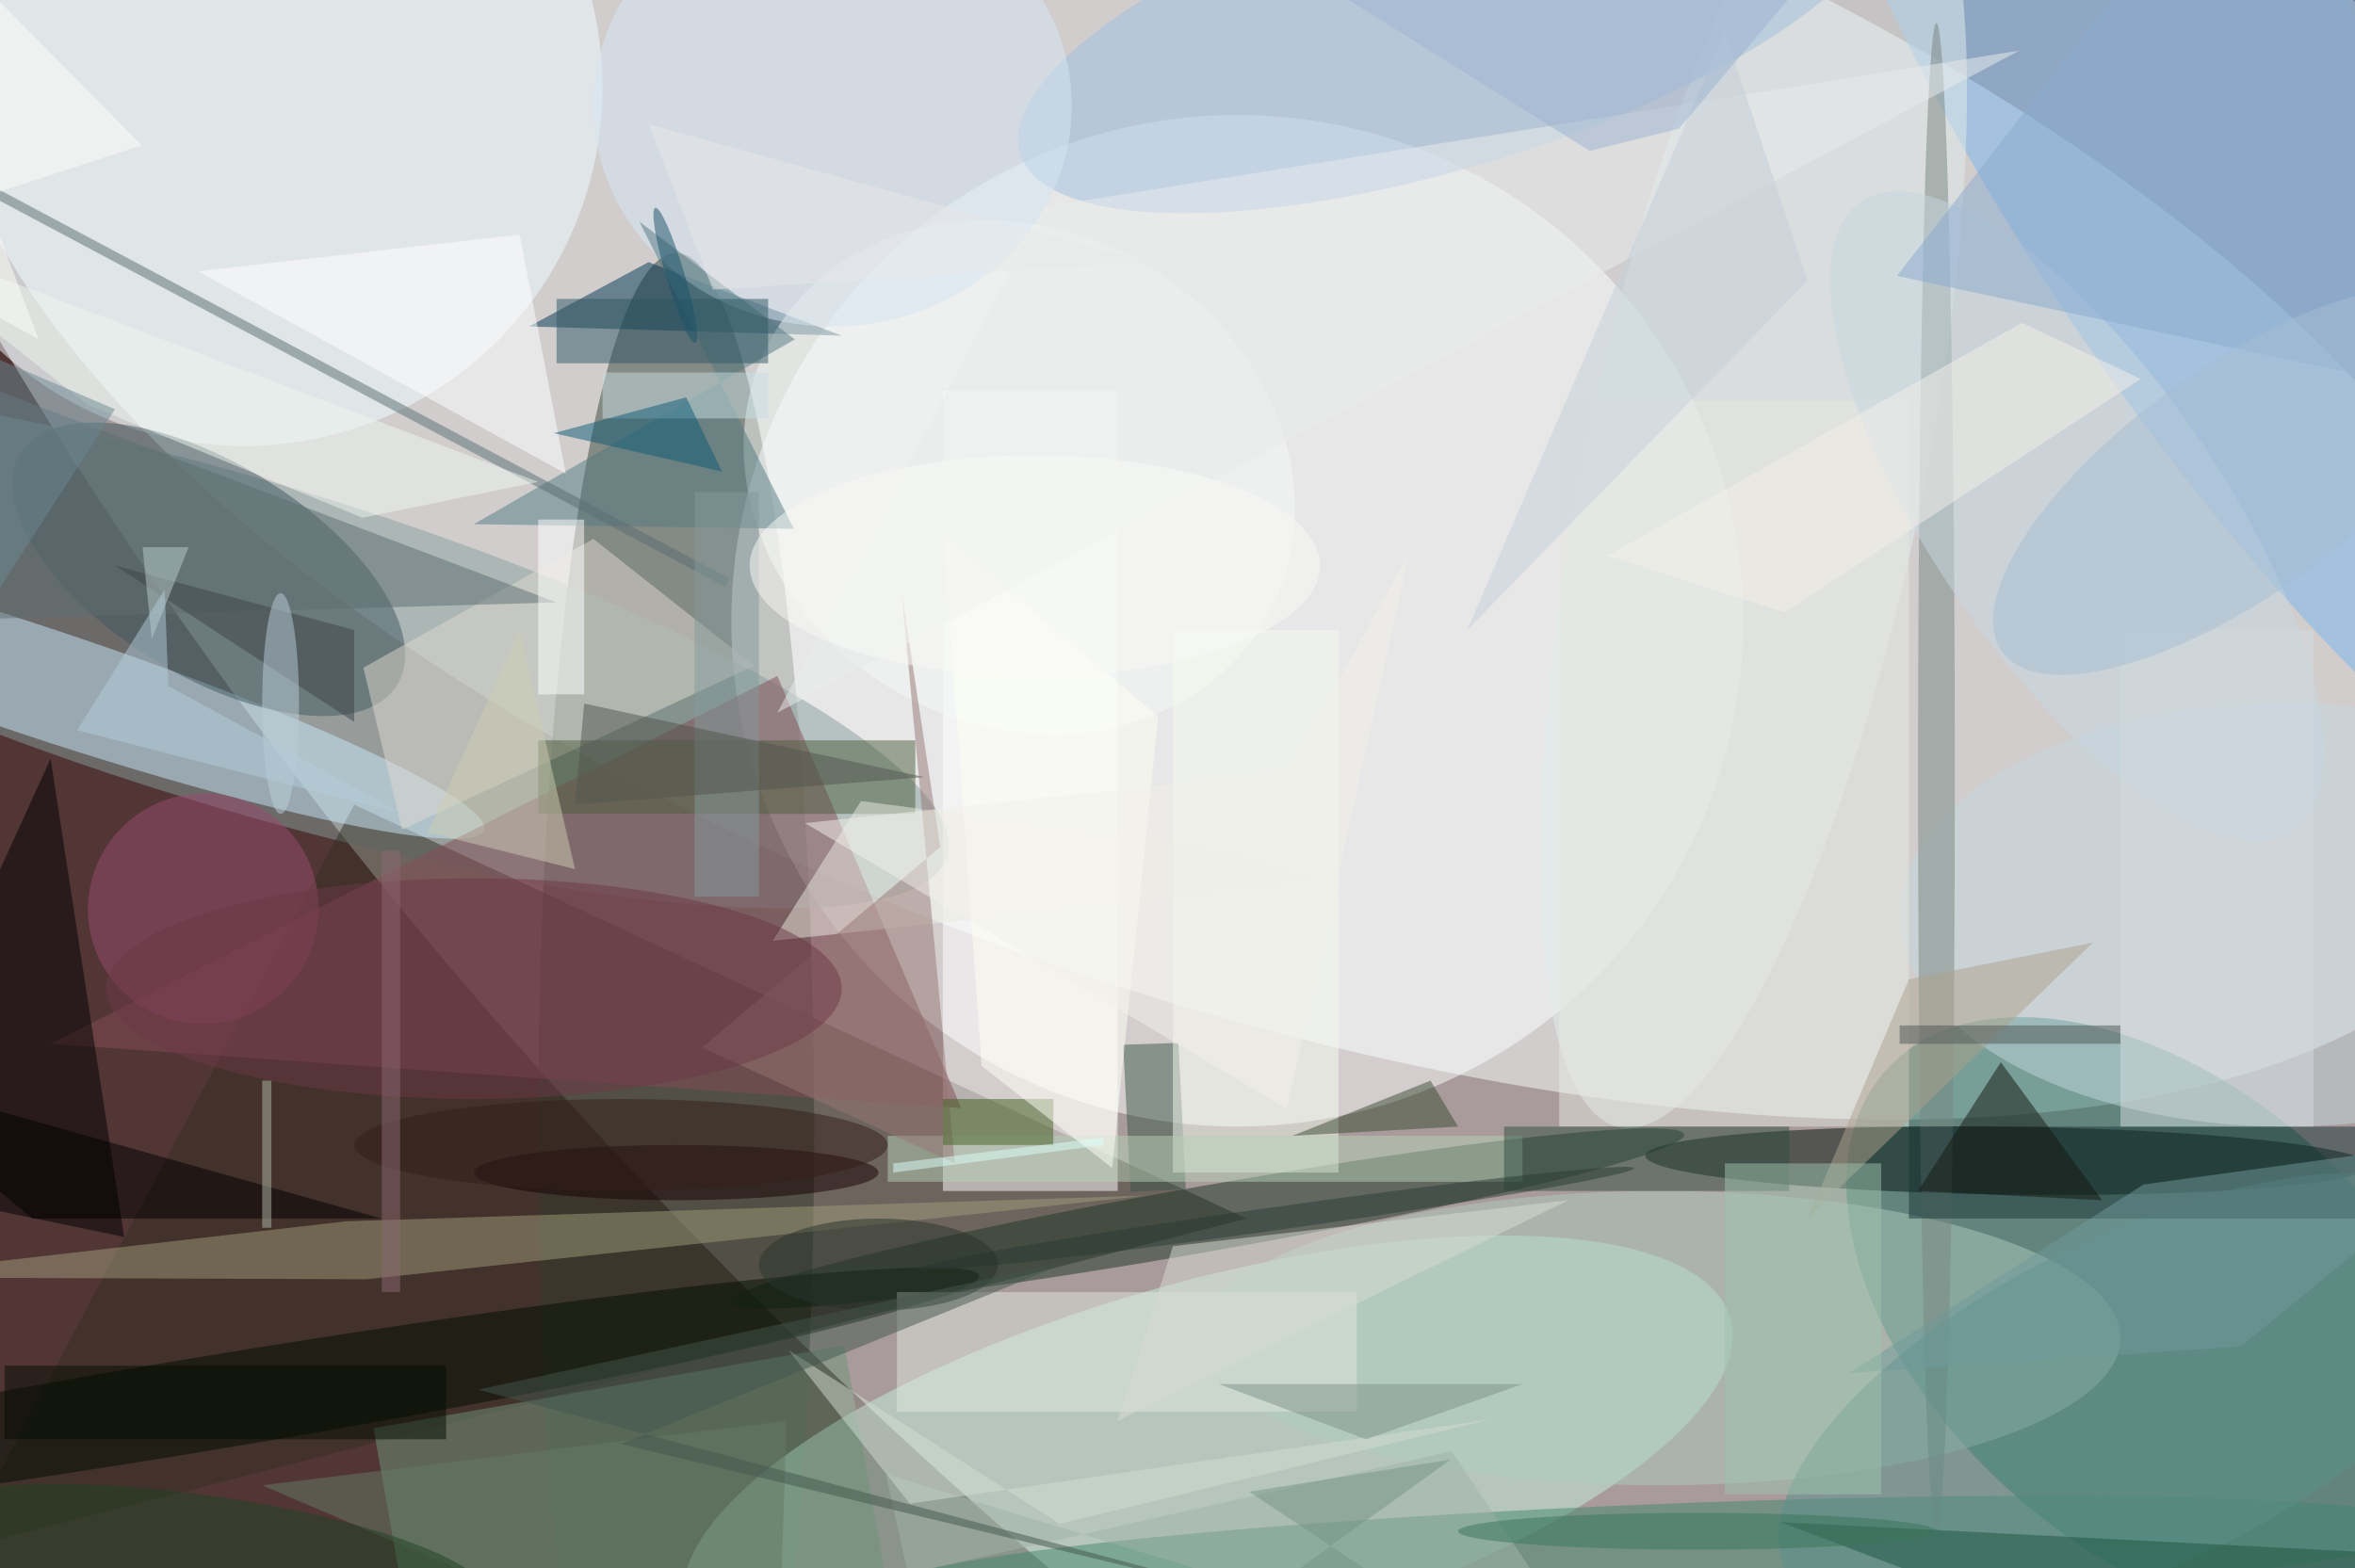<svg xmlns="http://www.w3.org/2000/svg" viewBox="0 0 1024 682"><defs/><filter id="a"><feGaussianBlur stdDeviation="12"/></filter><rect width="100%" height="100%" fill="#523636"/><g filter="url(#a)"><g fill-opacity=".5" transform="matrix(4 0 0 4 2 2)"><circle r="1" fill="#fff" transform="matrix(178.096 182.502 -80.026 78.094 155.6 56.4)"/><circle r="1" fill="#fbffff" transform="matrix(-139.961 -49.191 21.564 -61.356 134.4 42.6)"/><ellipse cx="73" cy="122" fill="#38463a" rx="15" ry="95"/><circle r="1" fill="#1e6e61" transform="matrix(-16.751 18.479 -30.026 -27.219 234.6 143)"/><circle cx="134" cy="67" r="55" fill="#feffff"/><circle r="1" fill="#869f9d" transform="matrix(-76.074 -22.93 5.139 -17.048 26.4 69.7)"/><circle r="1" fill="#c4f3df" transform="matrix(-56.8 15.838 -5.343 -19.161 130.8 158.7)"/><path fill="#352e23" d="M38 87l97 45-140 36z"/><circle r="1" fill="#78b5ec" transform="matrix(20.211 -13.891 48.828 71.045 246.4 22.8)"/><circle r="1" fill="#caeafb" transform="rotate(18.4 -225.5 48.3) scale(51.012 5.925)"/><circle cx="26" cy="9" r="39" fill="#f1fdff"/><circle r="1" fill="#02130d" transform="matrix(39.354 .537 -.05 3.693 217.7 125.7)"/><path fill="#fff" d="M102 42h19v87h-19z"/><circle r="1" fill="#3f595f" transform="matrix(20.472 12.585 -6.038 9.823 22.2 61.4)"/><path fill="#6c9578" d="M97.9 183.2l-51.2 9-6.6-37.4 51.2-9z"/><path fill="#9e9c7b" d="M37.1 132.3l87-2.8-84.8 9.1-55.3-.2z"/><path fill="#854c57" d="M104 120L84 73 5 113z"/><circle r="1" fill="#428770" transform="rotate(177.7 88.2 86.3) scale(84.645 5.948)"/><circle r="1" fill="#1c3525" transform="matrix(-51.88 9.148 -.622 -3.526 130.7 132)"/><path fill="#dedbd1" d="M81.5 71.9L43.2 89.7 39 72.1l25-14z"/><path fill="#003553" d="M91 36l-21-8-13 7z"/><circle r="1" fill="#e2eded" transform="matrix(-14.568 70.971 -18.087 -3.713 190.1 51.1)"/><path d="M13 134L5 82l-21 46z"/><circle r="1" fill="#000d00" transform="matrix(.834 5.036 -83.934 13.895 22 152.1)"/><ellipse cx="248" cy="99" fill="#c4d7dd" rx="42" ry="23"/><ellipse cx="180" cy="145" fill="#aecdbe" rx="50" ry="16"/><path fill="#4e5e3e" d="M58 80h41v8H58z"/><circle r="1" fill="#a0c1e0" transform="rotate(-107.1 79.4 -57.3) scale(15.82 49.297)"/><circle r="1" fill="#f5faf7" transform="matrix(-26.795 -15.408 13.39 -23.286 110.3 51.4)"/><path fill="#3a5648" d="M128.4 128.8l-6 .3-.8-16 6-.2z"/><circle r="1" fill="#994a6c" transform="matrix(9.56 -8.165 8.116 9.503 21.6 98.3)"/><path fill="#e1e6df" d="M97 140h50v13H97z"/><ellipse cx="90" cy="11" fill="#d6e6f4" rx="26" ry="24"/><ellipse cx="210" cy="84" fill="#788781" rx="2" ry="82"/><path fill="#f7fcf0" d="M127 68h18v59h-18z"/><path fill="#5e6f71" d="M-9 67l69-2-66-25z"/><circle r="1" fill="#5b918a" transform="matrix(-7.866 -16.304 38.46 -18.556 232.1 151.7)"/><path fill="#eaeae0" d="M143.2 95.4l-9.9-3.5-40.2-5.3-9.6 15.2z"/><path fill="#b7d1b6" d="M96 123h69v5H96z"/><path fill="#183436" d="M207 122h49v10h-49z"/><path fill="#537a82" d="M69 23.6l16.9 12.8L51 56.5l34.8.5z"/><ellipse cx="73" cy="127" fill="#150102" rx="22" ry="3"/><path fill="#fff" d="M56 25l-35 4 40 22zm2 31h5v19h-5z"/><path fill="#e7e8e3" d="M169 43h38v79h-38z"/><path fill="#967675" d="M75.8 113.4l27.5 12.6-5.8-62.2 4.2 27.8z"/><path d="M-16 116l57 16H3z"/><path fill="#416020" d="M102 119h12v5h-12z"/><path fill="#719b9a" d="M271 123l-38.5 5.3-32 20.5 42.6-2.9z"/><path fill="#cecfb5" d="M56 68l6 26-16-4z"/><path fill="#596f73" d="M-18.8 11.6l.5-.9 97.1 51.7-.5.9z"/><circle r="1" fill="#c6d9e3" transform="rotate(145.5 104 62.8) scale(15.723 41.484)"/><path fill="#ada38c" d="M196 132l11-26 20-4z"/><path fill="#a1b4a8" d="M98.2 170.6l-2.4-10.8 79.4 24.2-17.9-26.7z"/><path fill="#c6dfe5" d="M65 40h18v5H65z"/><path fill="#314e41" d="M163 122h31v7h-31z"/><path fill="#859a9c" d="M75 53h7v44h-7z"/><path fill="#0d5a76" d="M74.1 42.7l3.9 8.1-2.9-.7-15.4-3.5z"/><path fill="#1e5641" d="M271 169l-78-4 53 20z"/><path fill="#151810" d="M228 130l-11-15-9 14z"/><path fill="#d3dcd2" d="M85.2 146.3L98.4 163l63.3-9.2-47 11.4z"/><path fill="#fffff6" d="M102.1 57.9l4.1 57.5 14.2 11.1 5-49.1z"/><path fill="#3b4d33" d="M140 123l15-6 3 5z"/><path fill="#eff6ef" d="M-16 23.8L9 43.5l29.9 12.3L58 51.9z"/><path fill="#3f4447" d="M38 68l-26-7 26 17z"/><path fill="#52554e" d="M62 87l1-11 37 8z"/><path fill="#d9dcd5" d="M170 130l-49 24 6-19z"/><path fill="#eaeded" d="M219 5L113 22 84 77z"/><ellipse cx="51" cy="107" fill="#6d3847" rx="40" ry="12"/><path fill="#647a64" d="M85 154l-1 31-56-24z"/><ellipse cx="30" cy="76" fill="#bacfd6" rx="2" ry="12"/><ellipse cx="67" cy="124" fill="#351f1a" rx="29" ry="5"/><path fill="#bbcdcc" d="M20 59l-4 10-1-10z"/><path fill="#7e938c" d="M148 156l17-6h-33z"/><path fill="#2e5764" d="M60 32h23v7H60z"/><path fill="#6b8992" d="M12 44L-8 75l6-37z"/><circle r="1" fill="#1f4322" transform="matrix(-31.371 -4.361 .958 -6.889 21.3 169)"/><path fill="#8aaace" d="M241.1-16l-35.4 45.5 62.6 13.4L249.9-16z"/><circle r="1" fill="#283a35" transform="matrix(-.175 -1.247 38.944 -5.479 138.2 132)"/><path fill="#d4dbde" d="M230 68h21v54h-21z"/><circle r="1" fill="#a6bed4" transform="matrix(-7.219 -9.969 25.65 -18.574 242.8 51.8)"/><circle r="1" fill="#1a5368" transform="rotate(-16.5 138 -236.7) scale(1 7.659)"/><path fill="#b2ccdb" d="M43.3 88L7.9 78.9l9.5-15.3.4 10.5z"/><path fill="#769589" d="M126.8 180.1l23.2-8.6-14.7-9.8 21.9-3.5z"/><path fill="#c5d0db" d="M196 30l-9-27-28 65z"/><ellipse cx="95" cy="137" fill="#29342a" rx="13" ry="5"/><path fill="#9fc2af" d="M187 126h17v36h-17z"/><path fill="#f5f0e8" d="M219.3 34.6l-45 25.3 19.2 6.2 38.7-25.4z"/><path fill="#4e5756" d="M206 111h24v2h-24z"/><ellipse cx="184" cy="166" fill="#3b775c" rx="26" ry="2"/><path fill="#fefefb" d="M3.7 36.4l-19.7-11 30.9-10.1L-16-16z"/><path fill="#e8e8ea" d="M70 13l54 15-47 3z"/><path fill="#9db4d2" d="M126.5-12.8l45.8 28.7 9.7-2.4 12.6-14.9z"/><ellipse cx="112" cy="61" fill="#fbfbf7" rx="31" ry="12"/><path fill="#f3f0eb" d="M152.7 59.6l-13.3 60.5L87 89l52.5-5.6z"/><path fill="#040c02" d="M0 148h48v8H0z"/><path fill="#dcfffd" d="M119.5 124l-22.9 3v-1l22.8-2.8z"/><path fill="#b2bba9" d="M28 117h1v16h-1z"/><path fill="#8d6973" d="M41 92h2v48h-2z"/><path fill="#42574d" d="M116 136.6l-64.5 14 88.6 23.6L67 156.5z"/></g></g></svg>